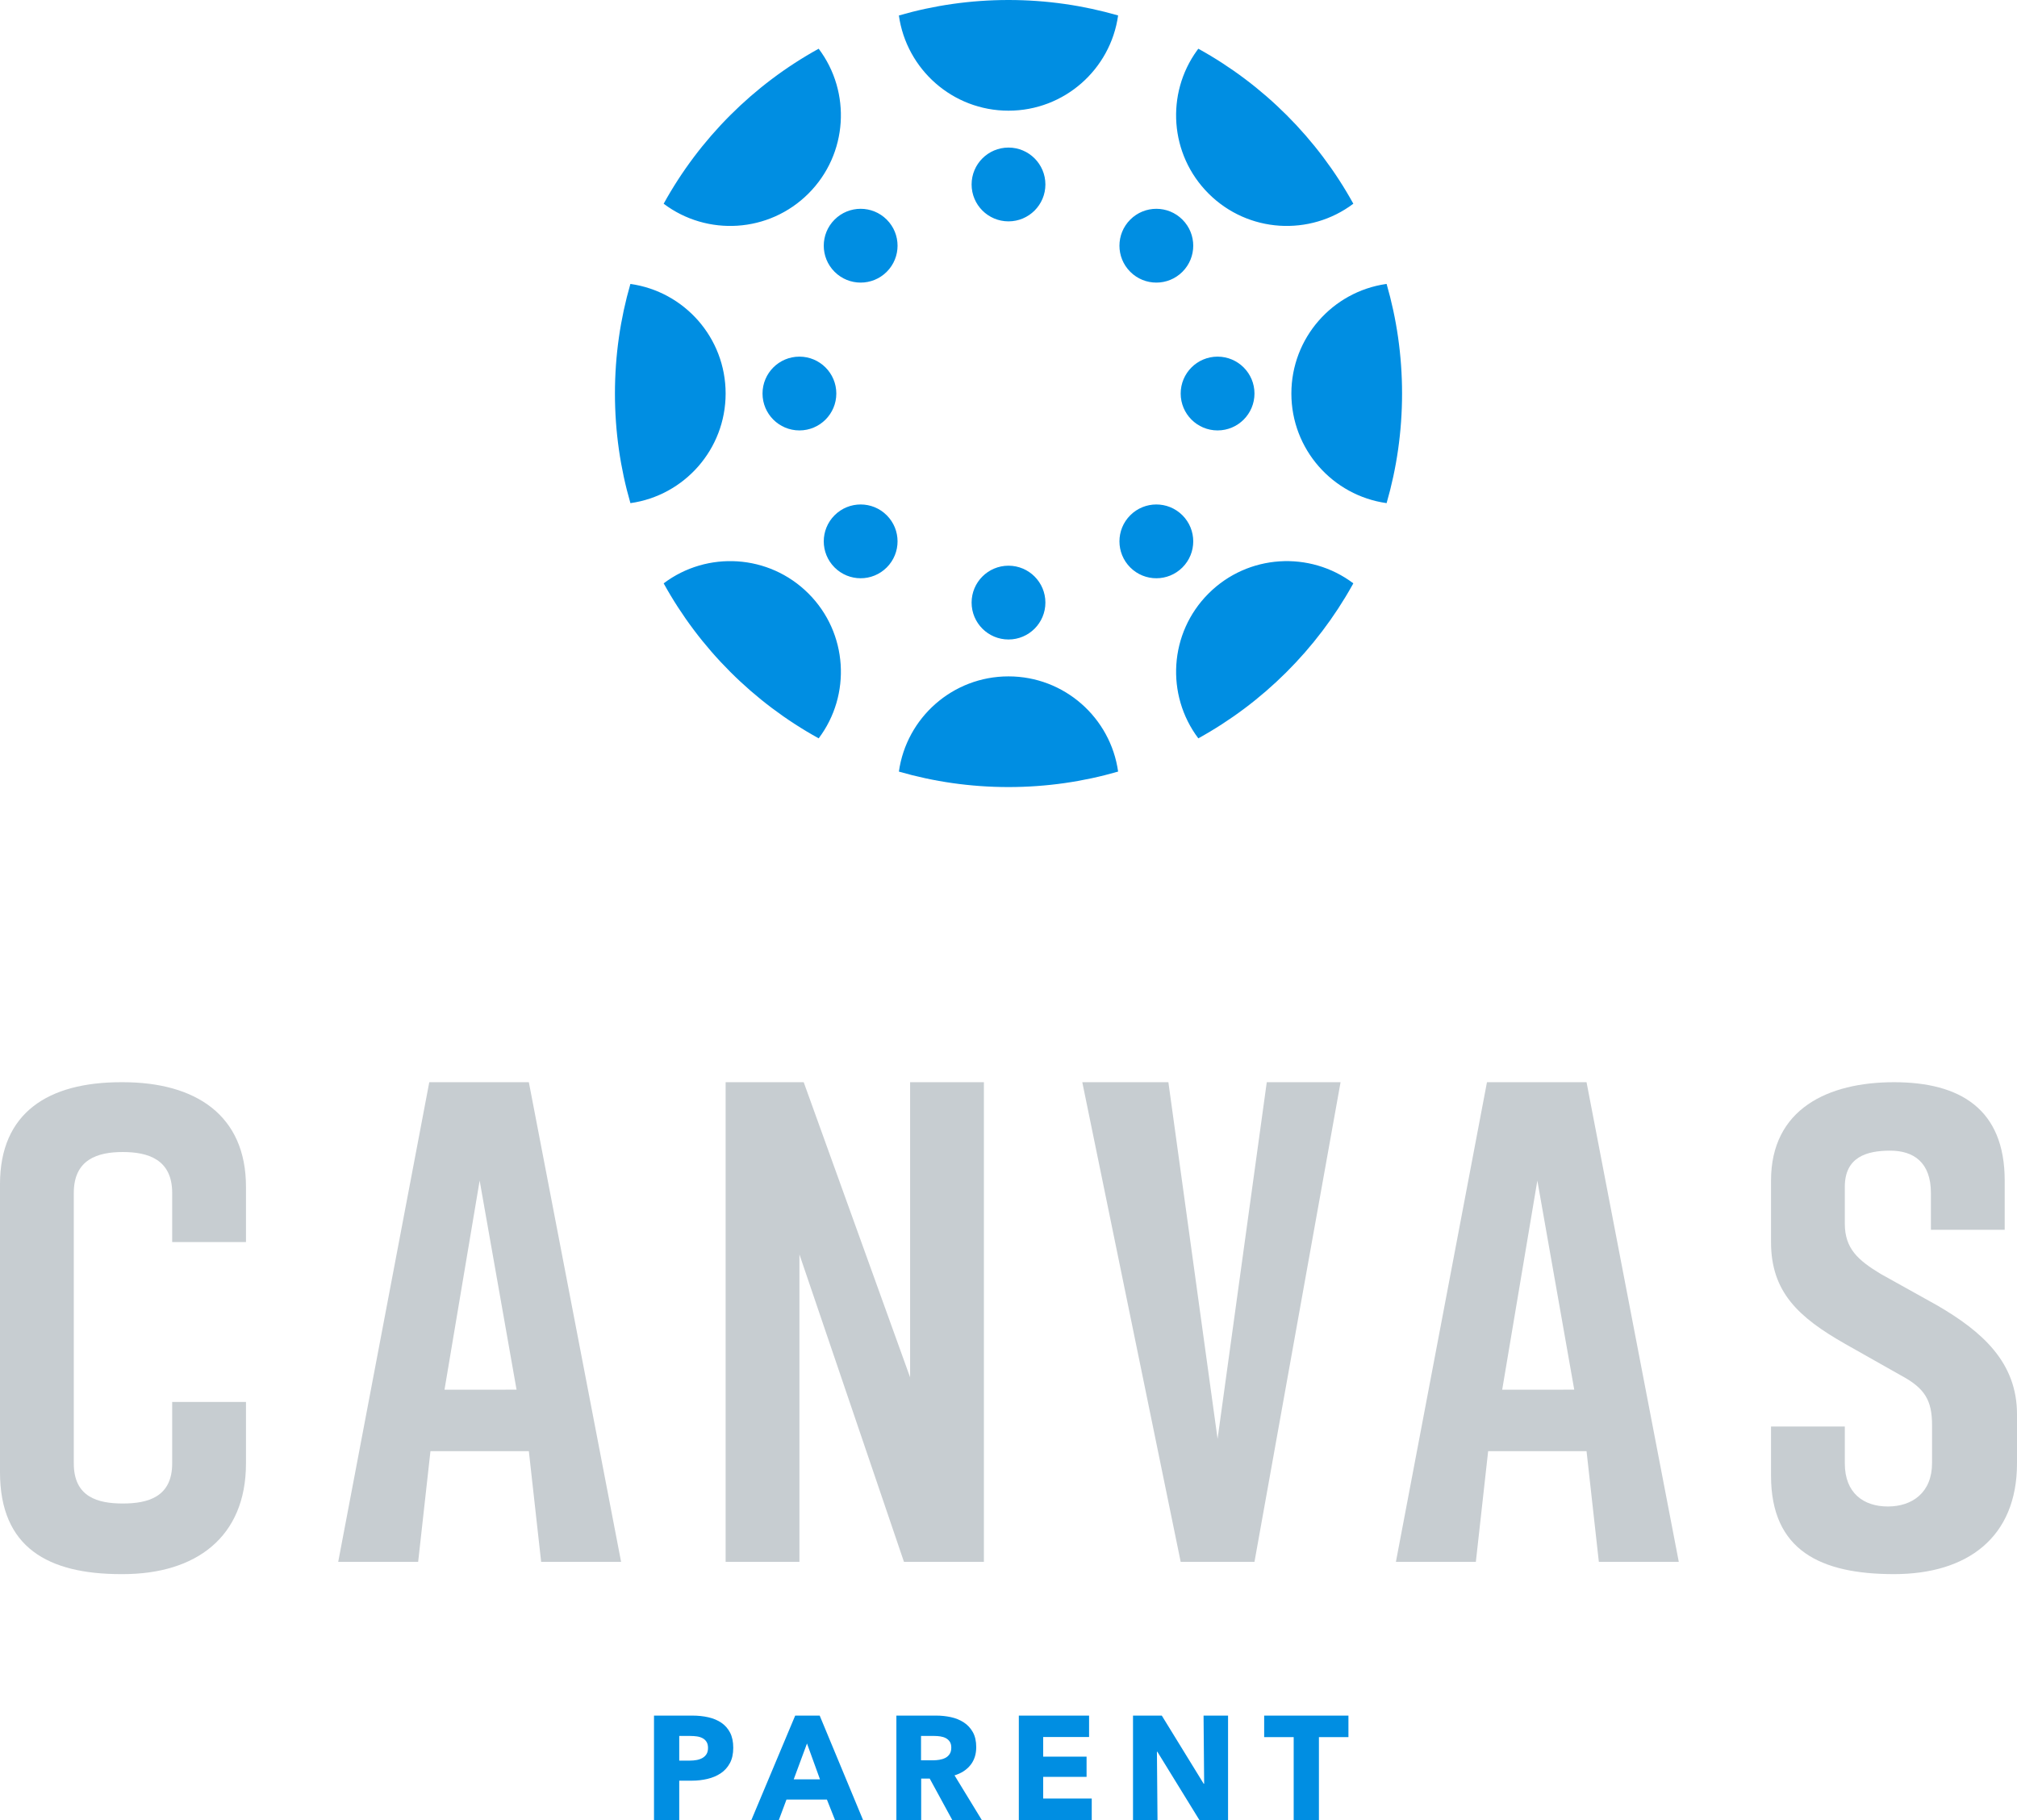 <svg xmlns="http://www.w3.org/2000/svg" width="164" height="148" fill="none" viewBox="0 0 164 148"><path fill="#008EE2" fill-rule="evenodd" d="M82 55C86.543 55 90.3 58.367 90.913 62.741C88.083 63.561 85.093 64 82 64C78.907 64 75.917 63.561 73.088 62.743C73.7 58.367 77.457 55 82 55ZM65.737 48.264C68.949 51.476 69.225 56.512 66.566 60.038C61.266 57.115 56.885 52.734 53.962 47.435C57.488 44.775 62.524 45.051 65.737 48.264ZM110.038 47.434L109.959 47.578C107.036 52.813 102.686 57.142 97.435 60.038C94.775 56.512 95.051 51.476 98.263 48.264C101.476 45.051 106.512 44.775 110.038 47.434ZM82 46C83.657 46 85 47.343 85 49C85 50.657 83.657 52 82 52C80.343 52 79 50.657 79 49C79 47.343 80.343 46 82 46ZM96.142 41.9C97.314 43.071 97.314 44.971 96.142 46.142C94.971 47.314 93.071 47.314 91.9 46.142C90.728 44.971 90.728 43.071 91.9 41.9C93.071 40.728 94.971 40.728 96.142 41.9ZM72.1 41.9C73.272 43.071 73.272 44.971 72.1 46.142C70.929 47.314 69.029 47.314 67.858 46.142C66.686 44.971 66.686 43.071 67.858 41.9C69.029 40.728 70.929 40.728 72.1 41.9ZM59 32C59 36.543 55.633 40.3 51.259 40.913C50.439 38.083 50 35.093 50 32C50 28.907 50.439 25.917 51.257 23.088C55.633 23.7 59 27.457 59 32ZM112.743 23.088C113.561 25.917 114 28.907 114 32C114 35.093 113.561 38.083 112.743 40.912C108.367 40.3 105 36.543 105 32C105 27.473 108.342 23.727 112.693 23.094L112.743 23.088ZM99 29C100.657 29 102 30.343 102 32C102 33.657 100.657 35 99 35C97.343 35 96 33.657 96 32C96 30.343 97.343 29 99 29ZM65 29C66.657 29 68 30.343 68 32C68 33.657 66.657 35 65 35C63.343 35 62 33.657 62 32C62 30.343 63.343 29 65 29ZM96.142 17.858C97.314 19.029 97.314 20.929 96.142 22.101C94.971 23.272 93.071 23.272 91.9 22.101C90.728 20.929 90.728 19.029 91.9 17.858C93.071 16.686 94.971 16.686 96.142 17.858ZM72.1 17.858C73.272 19.029 73.272 20.929 72.1 22.101C70.929 23.272 69.029 23.272 67.858 22.101C66.686 20.929 66.686 19.029 67.858 17.858C69.029 16.686 70.929 16.686 72.1 17.858ZM97.435 3.962C102.734 6.885 107.115 11.266 110.038 16.565C106.512 19.225 101.476 18.949 98.263 15.736C95.093 12.566 94.782 7.62 97.331 4.101L97.435 3.962ZM65.737 15.736C62.524 18.949 57.488 19.225 53.962 16.566C56.885 11.266 61.266 6.885 66.565 3.962C69.225 7.488 68.949 12.524 65.737 15.736ZM82 12C83.657 12 85 13.343 85 15C85 16.657 83.657 18 82 18C80.343 18 79 16.657 79 15C79 13.343 80.343 12 82 12ZM82 0C85.093 0 88.083 0.439 90.912 1.257C90.3 5.633 86.543 9 82 9C77.457 9 73.7 5.633 73.087 1.259C75.917 0.439 78.907 0 82 0Z" clip-rule="evenodd"/><path fill="#C7CDD1" d="M20 119C20 125.003 15.922 128 9.984 128H9.853C3.915 128 0 125.847 0 119.713V96.287C0 90.48 3.915 88 9.853 88H9.984C15.922 88 20 90.692 20 96.5V101H14V97C14 94.259 12.007 93.677 9.984 93.677C7.961 93.677 6 94.259 6 97V119C6 121.741 7.961 122.258 9.984 122.258C12.007 122.258 14 121.741 14 119V114H20V119Z"/><path fill="#C7CDD1" d="M43 118H35L34 127H27.5L34.904 88H43L50.5 127H44L43 118ZM42 113L39 96L36.142 113.002L42 113Z"/><path fill="#C7CDD1" d="M129 118H121L120 127H113.5L120.904 88H129L136.5 127H130L129 118ZM128 113L125 96L122.142 113.002L128 113Z"/><path fill="#C7CDD1" d="M59 127V88H65.349L74 112V88H80V127H73.5L65 102V127H59Z"/><path fill="#C7CDD1" d="M102 127H96L88 88H95L99 117L103 88H109L102 127Z"/><path fill="#C7CDD1" d="M157 97C157 94.512 155.588 93.565 153.689 93.565C151.791 93.565 150 94.078 150 96.5V99.5C150 101.529 151.07 102.468 152.903 103.581L157.486 106.134C161.218 108.295 164 110.81 164 115V119C164 125.023 159.957 128 154 128C148.043 128 144 126.088 144 120V116H150V119C150 121.422 151.536 122.5 153.5 122.5C155.464 122.5 157.093 121.388 157.093 118.966V115.889C157.093 113.859 156.504 112.877 154.54 111.83L150.023 109.277C146.226 107.116 144 105.059 144 101V96C144 90.174 148.632 88 154 88C159.368 88 163 90.174 163 96V100H157V97Z"/><path fill="#008EE2" d="M59.62 142.12C59.62 142.616 59.528 143.034 59.344 143.374C59.16 143.714 58.912 143.988 58.6 144.196C58.288 144.404 57.928 144.556 57.52 144.652C57.112 144.748 56.688 144.796 56.248 144.796H55.228V148H53.176V139.504H56.296C56.76 139.504 57.194 139.55 57.598 139.642C58.002 139.734 58.354 139.882 58.654 140.086C58.954 140.29 59.19 140.558 59.362 140.89C59.534 141.222 59.62 141.632 59.62 142.12ZM57.568 142.132C57.568 141.932 57.528 141.768 57.448 141.64C57.368 141.512 57.26 141.412 57.124 141.34C56.988 141.268 56.834 141.22 56.662 141.196C56.49 141.172 56.312 141.16 56.128 141.16H55.228V143.164H56.092C56.284 143.164 56.468 143.148 56.644 143.116C56.82 143.084 56.978 143.028 57.118 142.948C57.258 142.868 57.368 142.762 57.448 142.63C57.528 142.498 57.568 142.332 57.568 142.132ZM67.896 148L67.236 146.332H63.948L63.324 148H61.092L64.656 139.504H66.648L70.176 148H67.896ZM65.616 141.772L64.536 144.688H66.672L65.616 141.772ZM77.432 148L75.596 144.628H74.9V148H72.884V139.504H76.124C76.532 139.504 76.93 139.546 77.318 139.63C77.706 139.714 78.054 139.856 78.362 140.056C78.67 140.256 78.916 140.52 79.1 140.848C79.284 141.176 79.376 141.584 79.376 142.072C79.376 142.648 79.22 143.132 78.908 143.524C78.596 143.916 78.164 144.196 77.612 144.364L79.832 148H77.432ZM77.348 142.108C77.348 141.908 77.306 141.746 77.222 141.622C77.138 141.498 77.03 141.402 76.898 141.334C76.766 141.266 76.618 141.22 76.454 141.196C76.29 141.172 76.132 141.16 75.98 141.16H74.888V143.14H75.86C76.028 143.14 76.2 143.126 76.376 143.098C76.552 143.07 76.712 143.02 76.856 142.948C77 142.876 77.118 142.772 77.21 142.636C77.302 142.5 77.348 142.324 77.348 142.108ZM82.84 148V139.504H88.552V141.244H84.82V142.84H88.348V144.484H84.82V146.248H88.768V148H82.84ZM97.524 148L94.104 142.444H94.068L94.116 148H92.124V139.504H94.464L97.872 145.048H97.908L97.86 139.504H99.852V148H97.524ZM107.24 141.256V148H105.188V141.256H102.788V139.504H109.64V141.256H107.24Z"/></svg>